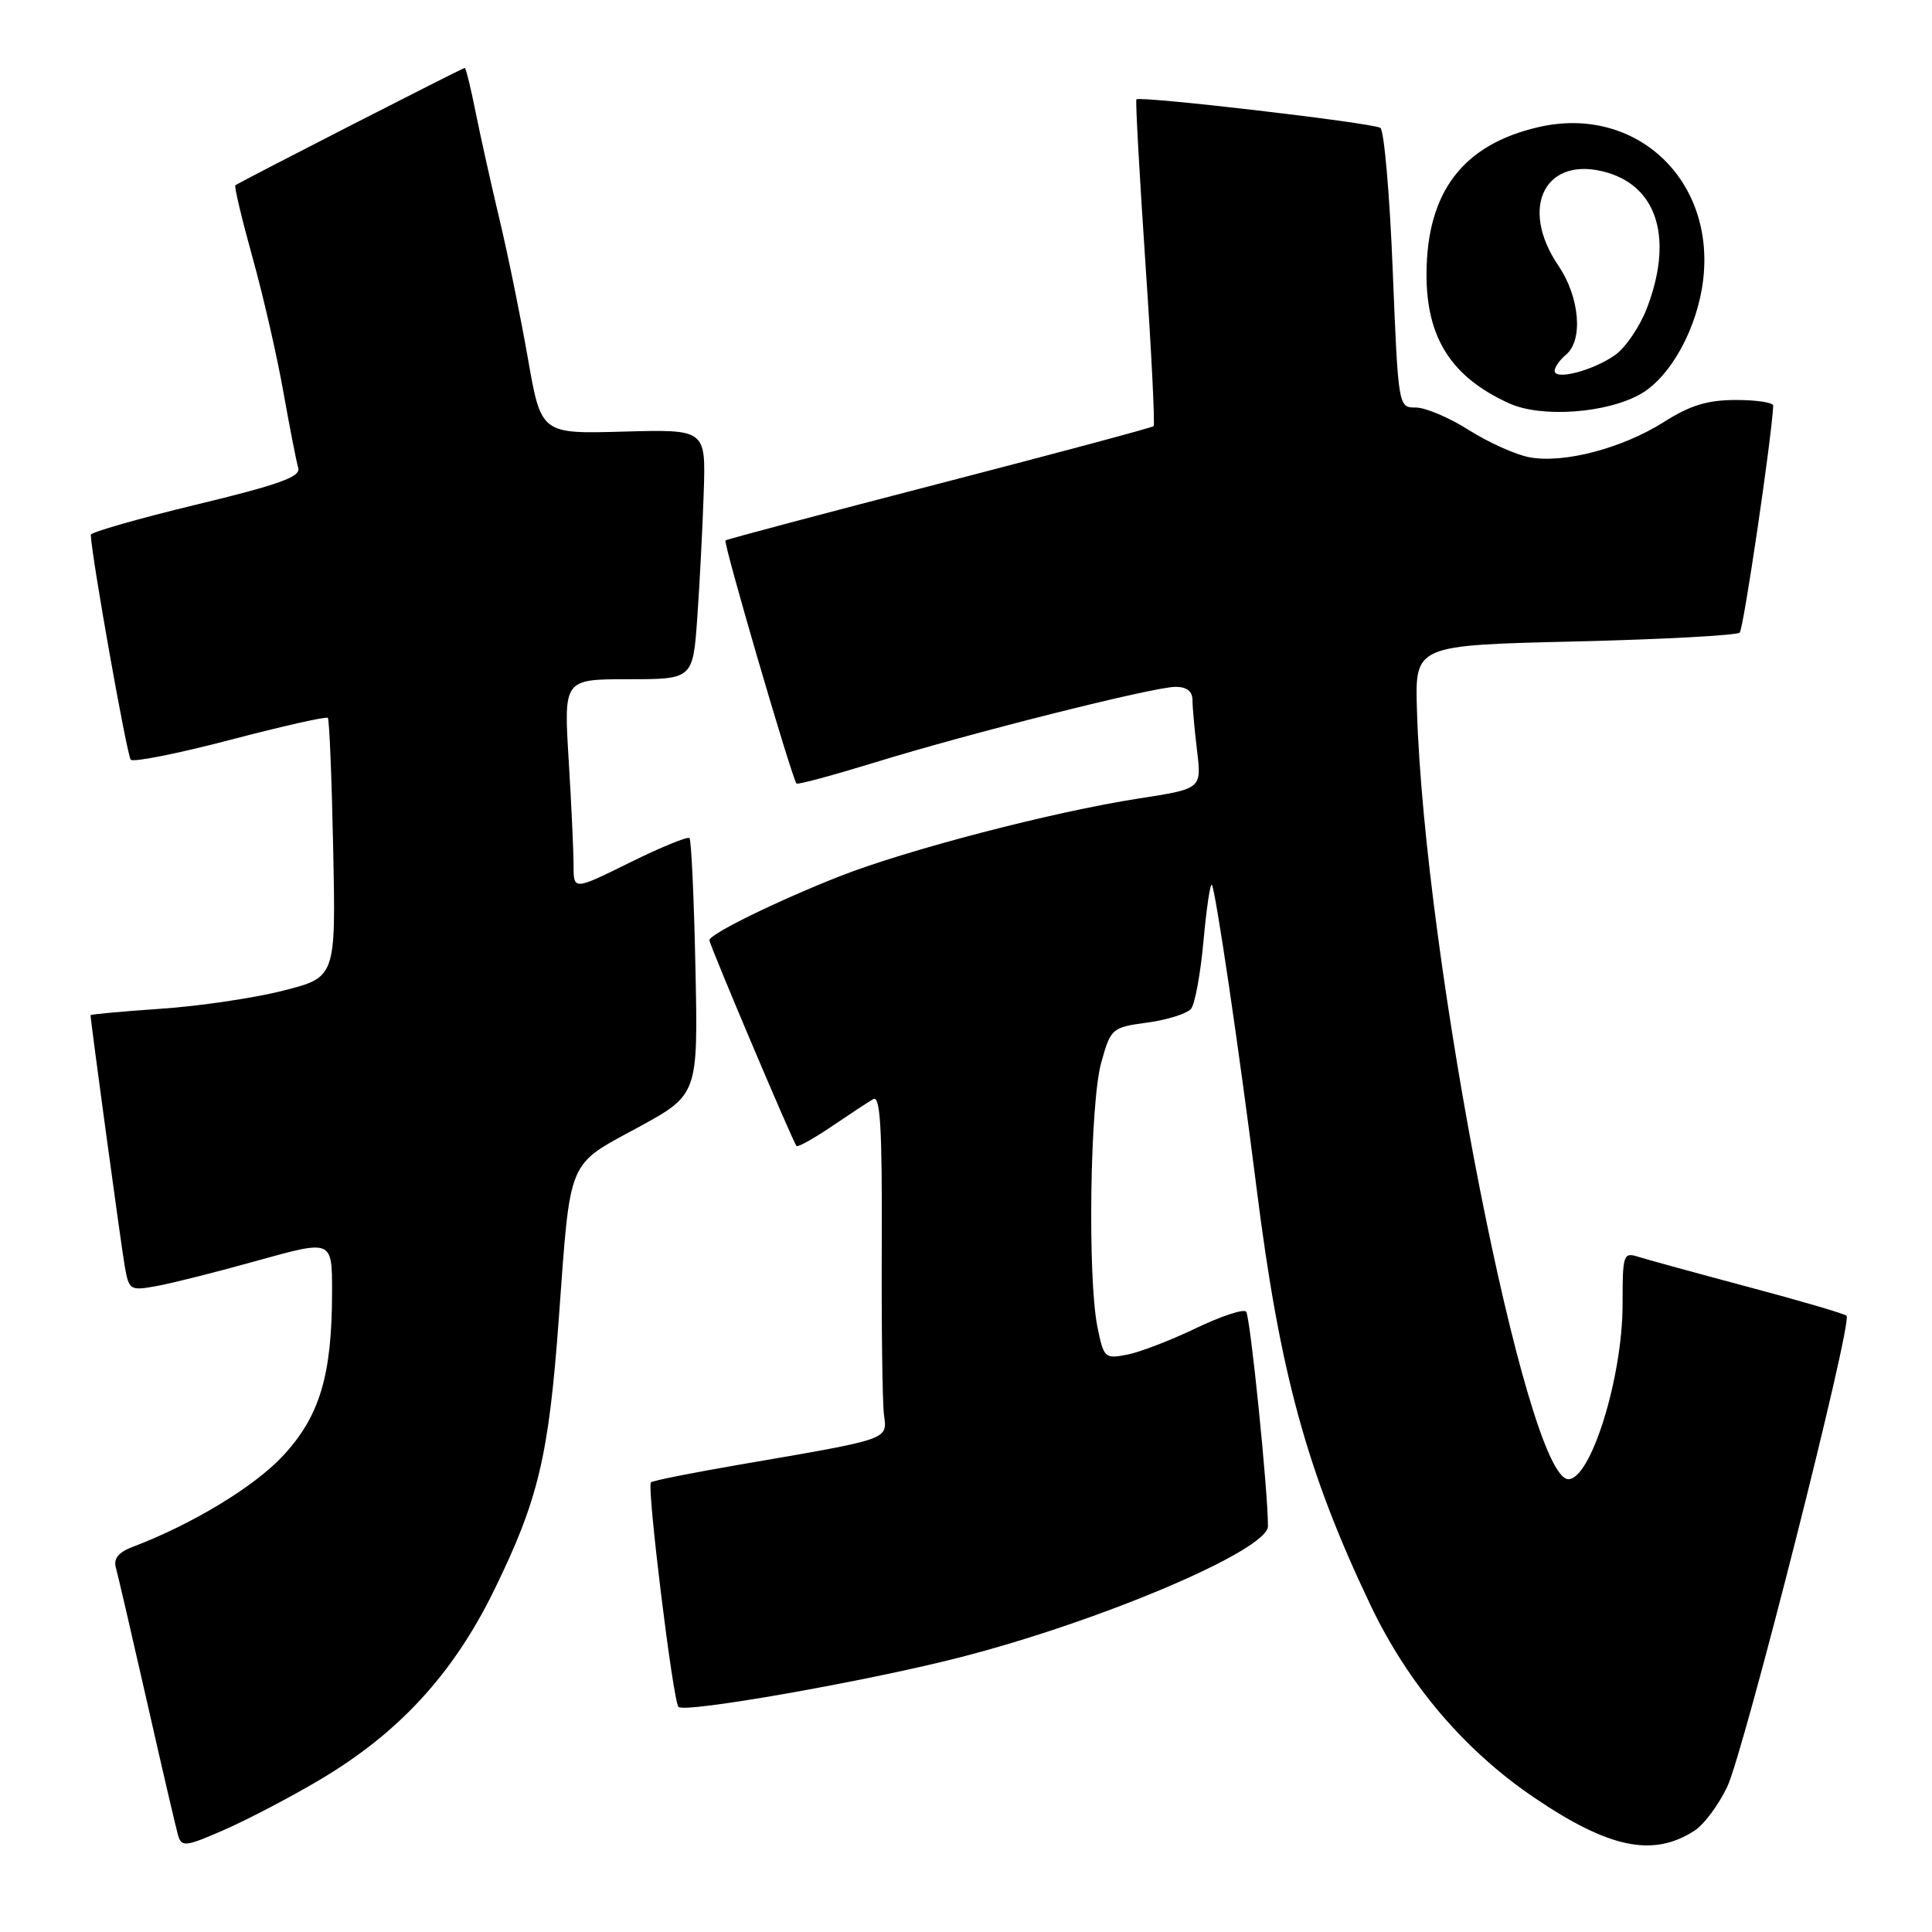 <?xml version="1.0" encoding="UTF-8" standalone="no"?>
<!DOCTYPE svg PUBLIC "-//W3C//DTD SVG 1.1//EN" "http://www.w3.org/Graphics/SVG/1.1/DTD/svg11.dtd" >
<svg xmlns="http://www.w3.org/2000/svg" xmlns:xlink="http://www.w3.org/1999/xlink" version="1.1" viewBox="0 0 256 256">
 <g >
 <path fill="currentColor"
d=" M 42.36 235.84 C 52.82 229.65 60.00 221.85 65.41 210.84 C 71.34 198.74 72.71 193.01 74.05 174.64 C 75.61 153.27 75.09 154.52 84.50 149.41 C 92.50 145.06 92.50 145.06 92.15 128.28 C 91.96 119.05 91.60 111.30 91.36 111.05 C 91.13 110.80 87.57 112.26 83.46 114.29 C 76.00 117.98 76.00 117.98 76.00 114.65 C 76.00 112.81 75.71 106.52 75.35 100.66 C 74.70 90.00 74.70 90.00 83.26 90.00 C 91.82 90.00 91.82 90.00 92.40 81.75 C 92.72 77.21 93.10 69.76 93.25 65.19 C 93.52 56.89 93.52 56.89 82.61 57.19 C 71.70 57.50 71.70 57.50 69.95 47.50 C 68.99 42.00 67.29 33.67 66.17 29.00 C 65.06 24.32 63.63 17.91 63.00 14.75 C 62.37 11.59 61.73 9.00 61.58 9.00 C 61.29 9.00 31.76 24.11 31.19 24.55 C 31.01 24.69 32.04 29.00 33.47 34.15 C 34.90 39.29 36.74 47.33 37.56 52.00 C 38.39 56.67 39.27 61.17 39.52 62.00 C 39.87 63.18 37.01 64.21 25.99 66.87 C 18.29 68.73 12.01 70.53 12.03 70.87 C 12.15 73.88 16.83 100.16 17.33 100.67 C 17.69 101.02 23.63 99.84 30.53 98.03 C 37.43 96.22 43.24 94.91 43.44 95.12 C 43.64 95.33 43.96 103.15 44.15 112.50 C 44.50 129.50 44.50 129.50 37.50 131.27 C 33.65 132.25 26.34 133.33 21.25 133.67 C 16.16 134.02 12.00 134.40 12.00 134.52 C 12.00 135.28 16.06 165.13 16.53 167.79 C 17.09 170.96 17.23 171.05 20.80 170.40 C 22.84 170.03 28.89 168.50 34.25 167.00 C 44.00 164.29 44.00 164.29 44.00 171.09 C 44.00 182.26 42.37 187.68 37.46 192.94 C 33.64 197.03 25.47 201.97 17.58 204.97 C 15.68 205.69 15.01 206.53 15.36 207.75 C 15.63 208.71 17.48 216.70 19.48 225.50 C 21.47 234.30 23.33 242.27 23.60 243.21 C 24.07 244.77 24.62 244.70 29.81 242.42 C 32.94 241.04 38.59 238.08 42.36 235.84 Z  M 224.58 242.54 C 225.79 241.75 227.71 239.17 228.85 236.80 C 231.04 232.26 245.52 175.18 244.68 174.35 C 244.42 174.08 238.59 172.37 231.74 170.55 C 224.89 168.72 218.32 166.92 217.14 166.55 C 215.09 165.89 215.00 166.17 215.00 172.83 C 215.00 182.49 210.81 196.00 207.82 196.00 C 202.27 196.00 188.74 127.24 187.75 94.00 C 187.50 85.50 187.50 85.50 208.67 85.00 C 220.31 84.72 230.14 84.19 230.52 83.82 C 231.03 83.31 234.75 58.12 234.96 53.75 C 234.98 53.34 232.77 53.00 230.03 53.00 C 226.27 53.00 223.96 53.70 220.47 55.92 C 214.97 59.40 207.19 61.45 202.65 60.59 C 200.84 60.25 197.23 58.63 194.64 56.99 C 192.05 55.34 188.88 54.00 187.60 54.00 C 185.28 54.00 185.28 53.98 184.54 35.75 C 184.14 25.71 183.40 17.25 182.90 16.94 C 181.83 16.27 150.96 12.67 150.58 13.17 C 150.44 13.35 150.98 23.09 151.77 34.81 C 152.57 46.53 153.05 56.28 152.86 56.47 C 152.66 56.66 139.90 60.08 124.50 64.07 C 109.10 68.06 96.33 71.45 96.13 71.61 C 95.80 71.88 104.91 103.07 105.54 103.82 C 105.69 104.00 110.31 102.75 115.82 101.06 C 128.51 97.14 152.80 91.03 155.75 91.01 C 157.23 91.00 158.00 91.60 158.01 92.75 C 158.01 93.71 158.29 96.76 158.62 99.51 C 159.22 104.52 159.22 104.52 150.86 105.81 C 139.56 107.56 120.12 112.62 111.19 116.14 C 102.84 119.44 94.00 123.78 94.00 124.58 C 94.00 125.19 105.06 151.31 105.54 151.85 C 105.72 152.04 107.80 150.88 110.18 149.27 C 112.56 147.66 115.04 146.02 115.71 145.64 C 116.64 145.09 116.90 149.50 116.84 164.72 C 116.79 175.60 116.92 185.82 117.13 187.44 C 117.55 190.81 118.14 190.61 98.07 194.06 C 91.78 195.14 86.46 196.20 86.25 196.42 C 85.69 196.98 89.17 225.36 89.90 226.17 C 90.66 227.03 114.53 222.84 127.00 219.66 C 145.76 214.87 167.99 205.42 168.01 202.24 C 168.03 197.67 165.66 174.42 165.12 173.80 C 164.77 173.41 161.80 174.40 158.50 175.98 C 155.20 177.57 151.10 179.15 149.39 179.49 C 146.38 180.08 146.25 179.95 145.41 175.80 C 144.10 169.25 144.43 146.10 145.92 140.80 C 147.19 136.25 147.31 136.14 152.06 135.49 C 154.72 135.13 157.32 134.30 157.83 133.66 C 158.34 133.02 159.08 128.98 159.47 124.68 C 159.86 120.37 160.36 117.03 160.57 117.24 C 161.04 117.70 164.22 139.31 166.51 157.50 C 169.58 181.89 173.16 194.99 181.59 212.67 C 186.57 223.13 194.03 231.91 203.24 238.16 C 213.22 244.94 219.08 246.14 224.58 242.54 Z  M 217.47 52.16 C 221.42 49.86 224.93 43.42 225.68 37.07 C 227.26 23.72 216.66 13.89 203.87 16.84 C 193.85 19.15 189.06 25.42 189.02 36.30 C 188.99 44.78 192.34 50.01 200.01 53.46 C 204.30 55.40 213.03 54.75 217.47 52.16 Z  M 206.00 49.14 C 206.00 48.65 206.68 47.68 207.50 47.00 C 209.81 45.09 209.32 39.37 206.50 35.21 C 201.17 27.37 204.85 20.44 213.04 22.89 C 219.72 24.90 221.70 31.81 218.20 40.90 C 217.26 43.32 215.38 46.08 214.00 47.05 C 211.07 49.11 206.00 50.43 206.00 49.14 Z "/>
</g>
</svg>